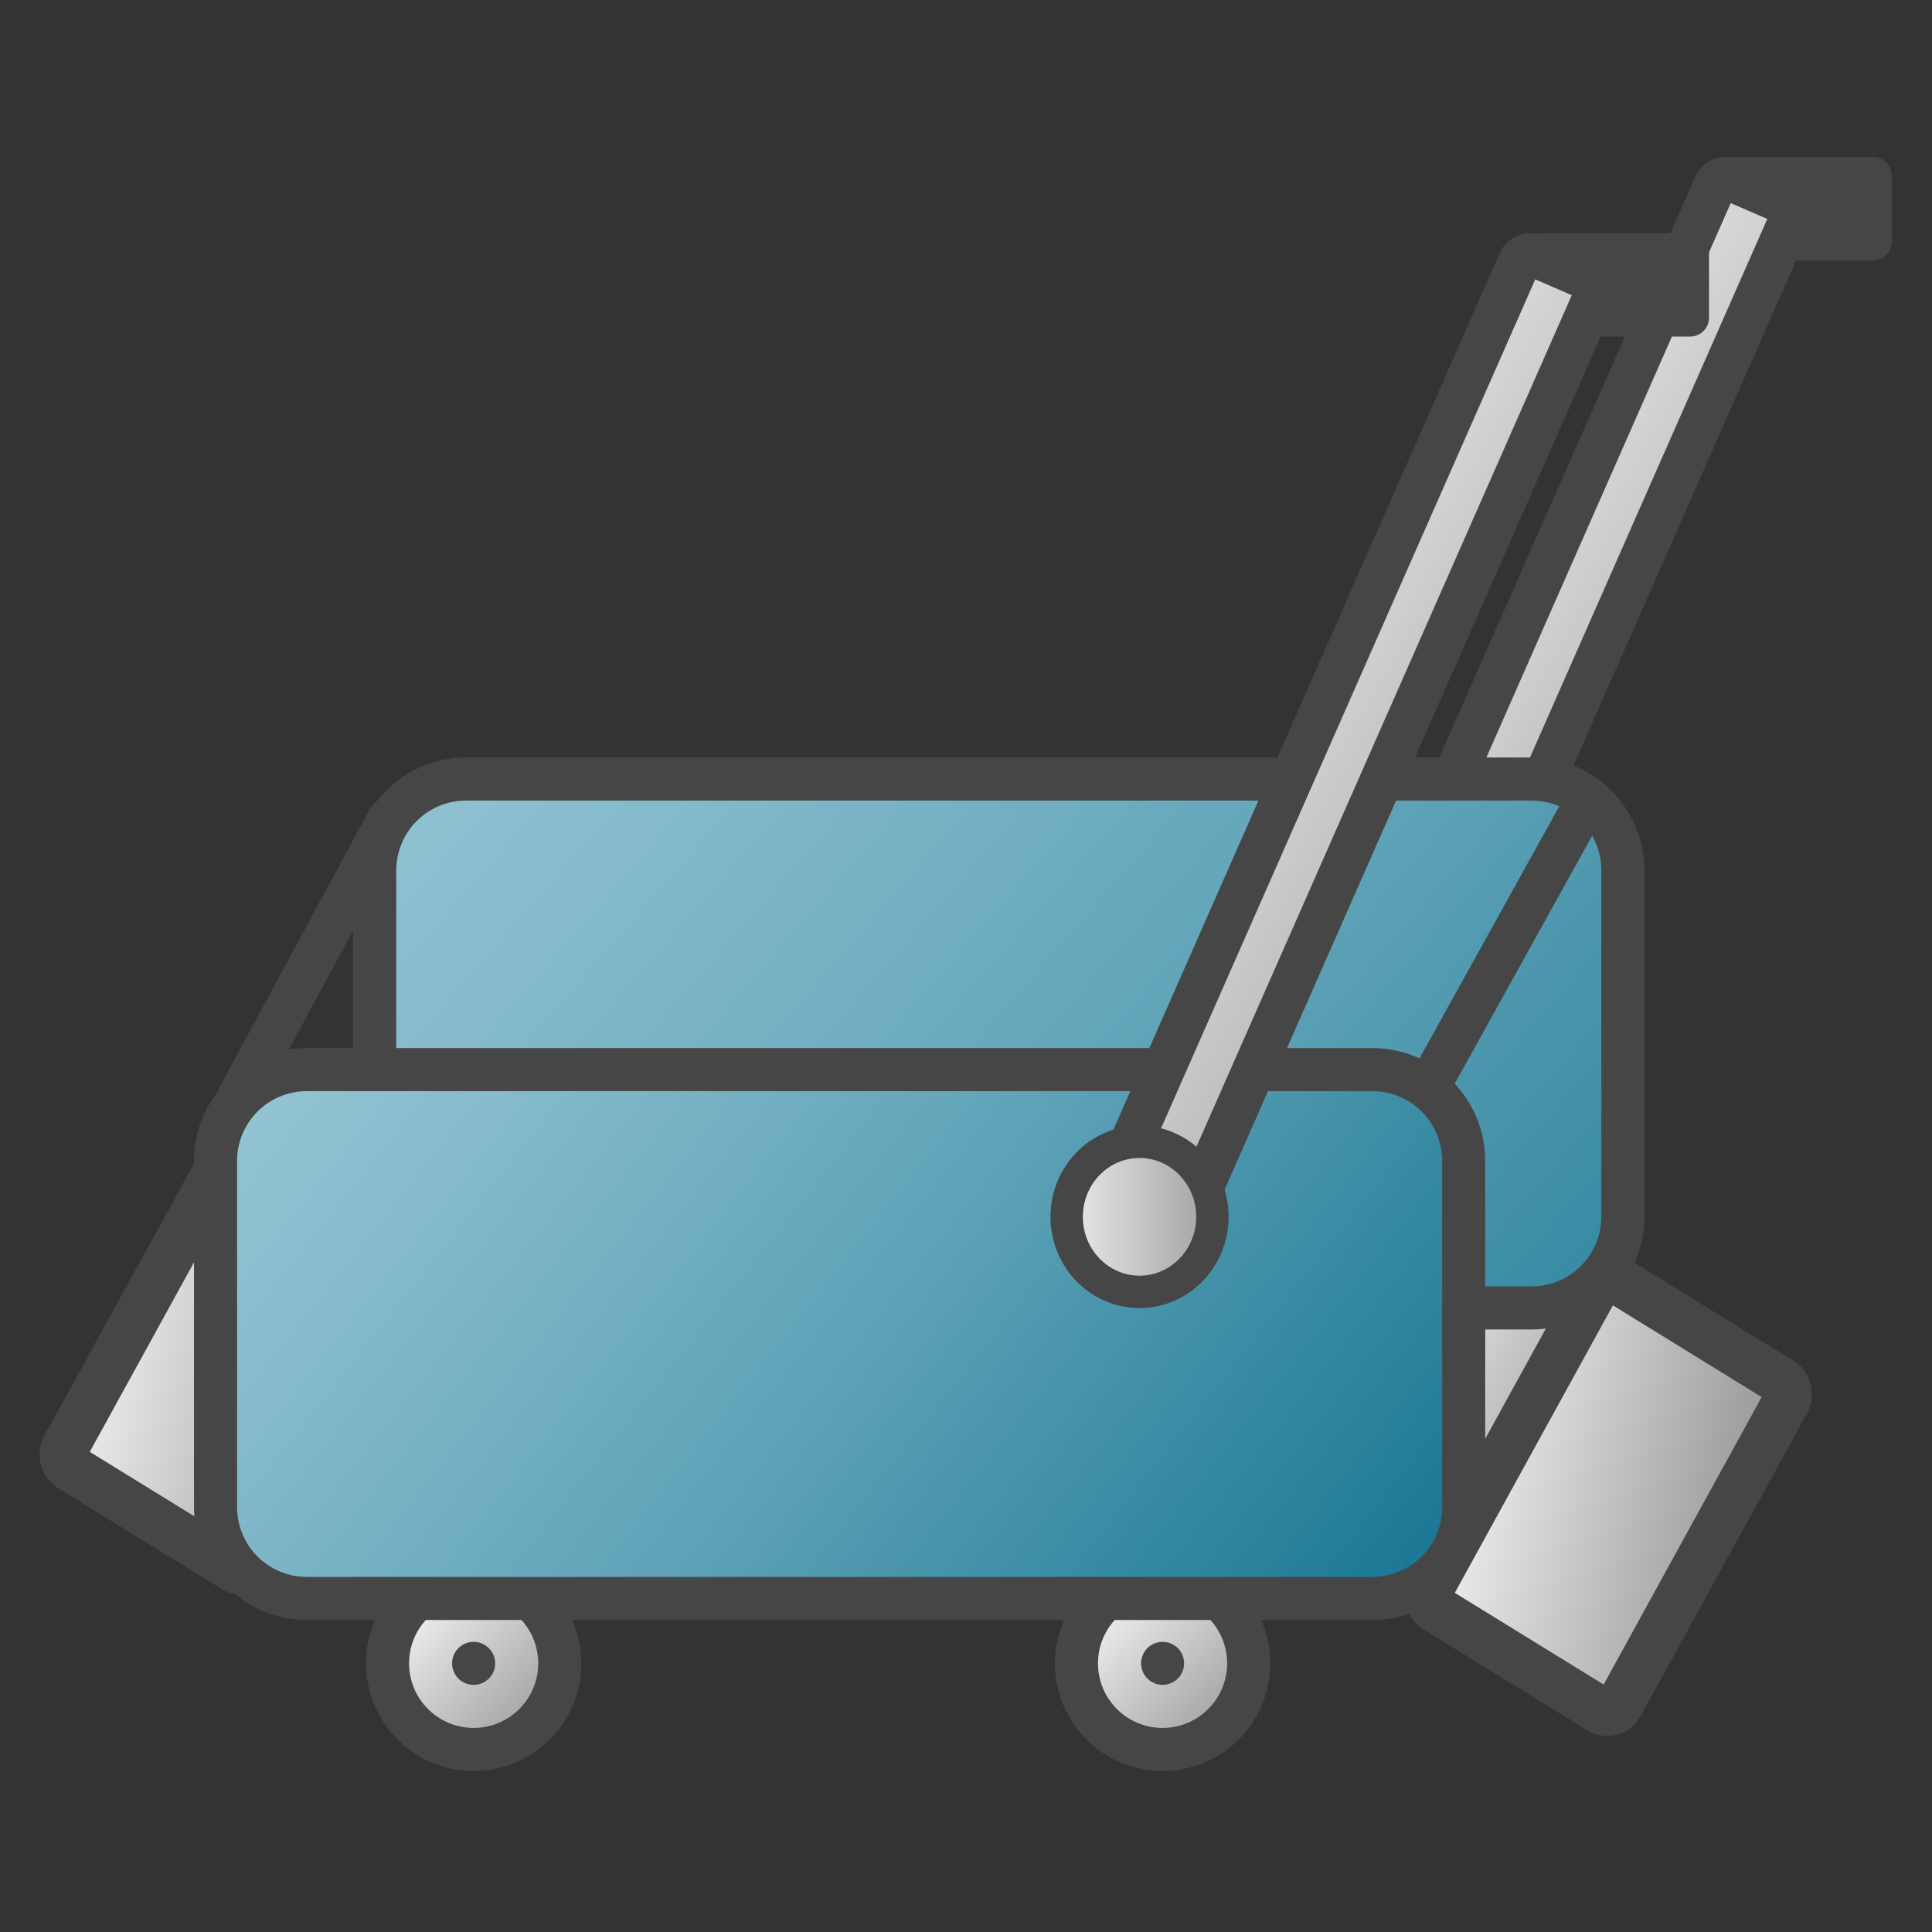 <svg version="1.1"
	 id="Image" xmlns:dc="http://purl.org/dc/elements/1.1/" xmlns:inkscape="http://www.inkscape.org/namespaces/inkscape" xmlns:rdf="http://www.w3.org/1999/02/22-rdf-syntax-ns#" xmlns:cc="http://creativecommons.org/ns#" xmlns:svg="http://www.w3.org/2000/svg" xmlns:sodipodi="http://sodipodi.sourceforge.net/DTD/sodipodi-0.dtd" inkscape:version="0.92.4 (5da689c313, 2019-01-14)" sodipodi:docname="carrier gradienti cancellati.svg"
	 xmlns="http://www.w3.org/2000/svg" xmlns:xlink="http://www.w3.org/1999/xlink" x="0px" y="0px" 
	 viewBox="0 0 48 48" enable-background="new 0 0 48 48" xml:space="preserve">
<rect x="0" y="0" width="48" height="48" fill="#333333" stroke="none"/>
<linearGradient id="rect947_1_" gradientUnits="userSpaceOnUse" x1="274.543" y1="-352.338" x2="280.027" y2="-354.927" gradientTransform="matrix(1.144 0 0 -1.07 -280.009 -343.933)">
	<stop  offset="0" style="stop-color:#F2F2F2"/>
	<stop  offset="1" style="stop-color:#999999"/>
</linearGradient>
<path id="rect947" fill="url(#rect947_1_)" d="M33.852,31.483h5.29c0.159,0,0.286,0.128,0.286,0.286v4.582
	c0,0.158-0.127,0.286-0.286,0.286h-5.29c-0.158,0-0.286-0.128-0.286-0.286V31.77C33.565,31.611,33.693,31.483,33.852,31.483z"/>
<path id="rect990-1" fill="#464646" d="M43.123,3.901h3.408c0.26,0,0.469,0.209,0.469,0.469V6c0,0.26-0.209,0.469-0.469,0.469
	h-3.408c-0.26,0-0.47-0.209-0.47-0.469V4.371C42.653,4.111,42.863,3.901,43.123,3.901z"/>
<linearGradient id="rect957-8_1_" gradientUnits="userSpaceOnUse" x1="-218.258" y1="-331.29" x2="-219.861" y2="-344.336" gradientTransform="matrix(0.425 -0.982 -0.982 -0.425 -199.399 -341.608)">
	<stop  offset="0" style="stop-color:#F2F2F2"/>
	<stop  offset="1" style="stop-color:#999999"/>
</linearGradient>
<path id="rect957-8" inkscape:connector-curvature="0" sodipodi:nodetypes="sssssssss" fill="url(#rect957-8_1_)" stroke="#464646" stroke-width="1.07" stroke-linecap="round" stroke-linejoin="round" d="
	M32.337,27.912L42.609,4.606c0.064-0.145,0.231-0.212,0.377-0.149l1.365,0.591c0.146,0.063,0.213,0.231,0.149,0.376L34.229,28.73
	c-0.064,0.145-0.231,0.212-0.377,0.148l-1.365-0.591C32.34,28.225,32.273,28.057,32.337,27.912z"/>
<linearGradient id="rect4642-4_1_" gradientUnits="userSpaceOnUse" x1="232.862" y1="-380.785" x2="272.138" y2="-408.413" gradientTransform="matrix(1.188 0 0 -0.958 -276.264 -352.708)">
	<stop  offset="0" style="stop-color:#A5CFDC"/>
	<stop  offset="0.128" style="stop-color:#9CC9D7"/>
	<stop  offset="0.335" style="stop-color:#84BACB"/>
	<stop  offset="0.596" style="stop-color:#5EA2B7"/>
	<stop  offset="0.896" style="stop-color:#28809B"/>
	<stop  offset="1" style="stop-color:#147391"/>
</linearGradient>
<path id="rect4642-4" fill="url(#rect4642-4_1_)" stroke="#464646" stroke-width="1.07" d="M11.583,19.355h26.465
	c1.259,0,2.272,1.014,2.272,2.273v8.594c0,1.26-1.014,2.273-2.272,2.273H11.583c-1.259,0-2.273-1.014-2.273-2.273v-8.594
	C9.311,20.369,10.324,19.355,11.583,19.355z"/>
<linearGradient id="path3790-5-9-9_1_" gradientUnits="userSpaceOnUse" x1="406.751" y1="-511.185" x2="412.846" y2="-511.185" gradientTransform="matrix(0.724 0 0 -0.746 -263.509 -352.863)">
	<stop  offset="0" style="stop-color:#F2F2F2"/>
	<stop  offset="1" style="stop-color:#999999"/>
</linearGradient>
<path id="path3790-5-9-9" fill="url(#path3790-5-9-9_1_)" stroke="#464646" stroke-width="0.804" d="M34.98,28.338
	c0,1.029-0.811,1.864-1.811,1.864c-0.999,0-1.81-0.835-1.81-1.864s0.811-1.864,1.81-1.864l0,0
	C34.17,26.474,34.98,27.309,34.98,28.338L34.98,28.338z"/>
<linearGradient id="rect905_1_" gradientUnits="userSpaceOnUse" x1="-190.197" y1="-285.56" x2="-189.051" y2="-291.049" gradientTransform="matrix(0.477 -0.868 -1.2 -0.739 -215.804 -340.775)">
	<stop  offset="0" style="stop-color:#F2F2F2"/>
	<stop  offset="1" style="stop-color:#999999"/>
</linearGradient>
<path id="rect905" fill="url(#rect905_1_)" stroke="#464646" stroke-width="1.182" stroke-linecap="round" stroke-linejoin="round" d="
	M35.537,39.451l4.135-7.518c0.1-0.183,0.324-0.242,0.502-0.133l4.063,2.504c0.178,0.109,0.24,0.345,0.139,0.527l-4.133,7.518
	c-0.102,0.184-0.326,0.242-0.504,0.133l-4.062-2.502C35.499,39.87,35.437,39.635,35.537,39.451z"/>
<path id="path3790" fill="#464646" d="M14.442,41.326c0,1.477-1.197,2.674-2.674,2.674s-2.675-1.197-2.675-2.674
	c0-1.478,1.198-2.676,2.675-2.676S14.442,39.849,14.442,41.326z"/>
<linearGradient id="path3792_1_" gradientUnits="userSpaceOnUse" x1="275.484" y1="-346.974" x2="278.628" y2="-349.994" gradientTransform="matrix(1.07 0 0 -1.07 -284.55 -331.409)">
	<stop  offset="0" style="stop-color:#F2F2F2"/>
	<stop  offset="1" style="stop-color:#999999"/>
</linearGradient>
<path id="path3792" fill="url(#path3792_1_)" d="M13.372,41.326c0,0.886-0.718,1.604-1.604,1.604s-1.605-0.718-1.605-1.604
	c0-0.887,0.719-1.605,1.605-1.605S13.372,40.439,13.372,41.326z"/>
<path id="path4607" fill="#464646" d="M12.302,41.326c0,0.295-0.239,0.534-0.535,0.534s-0.535-0.239-0.535-0.534
	c0-0.296,0.24-0.535,0.535-0.535S12.302,41.03,12.302,41.326z"/>
<path id="path3790-5" fill="#464646" d="M31.559,41.326c0,1.477-1.197,2.674-2.674,2.674c-1.478,0-2.675-1.197-2.675-2.674
	c0-1.478,1.197-2.676,2.675-2.676C30.361,38.65,31.559,39.849,31.559,41.326z"/>
<linearGradient id="path3792-6_1_" gradientUnits="userSpaceOnUse" x1="275.483" y1="-346.974" x2="278.627" y2="-349.994" gradientTransform="matrix(1.07 0 0 -1.07 -267.433 -331.409)">
	<stop  offset="0" style="stop-color:#F2F2F2"/>
	<stop  offset="1" style="stop-color:#999999"/>
</linearGradient>
<path id="path3792-6" fill="url(#path3792-6_1_)" d="M30.488,41.326c0,0.886-0.718,1.604-1.604,1.604
	c-0.887,0-1.605-0.718-1.605-1.604c0-0.887,0.719-1.605,1.605-1.605C29.771,39.721,30.488,40.439,30.488,41.326z"/>
<path id="path4607-5" fill="#464646" d="M29.419,41.326c0,0.295-0.239,0.534-0.534,0.534c-0.296,0-0.535-0.239-0.535-0.534
	c0-0.296,0.239-0.535,0.535-0.535C29.18,40.791,29.419,41.03,29.419,41.326z"/>
<path id="path873" inkscape:connector-curvature="0" sodipodi:nodetypes="cc" fill="none" stroke="#464646" stroke-width="1.07" stroke-linecap="round" d="
	M5.915,27.282l3.745-6.927"/>
<path id="path873-1" inkscape:connector-curvature="0" sodipodi:nodetypes="cc" fill="none" stroke="#464646" stroke-width="1.07" stroke-linecap="round" d="
	M35.167,27.579L39.369,20"/>
<linearGradient id="rect905-2_1_" gradientUnits="userSpaceOnUse" x1="-190.198" y1="-285.56" x2="-189.052" y2="-291.049" gradientTransform="matrix(0.477 -0.868 -1.2 -0.739 -249.72 -344.279)">
	<stop  offset="0" style="stop-color:#F2F2F2"/>
	<stop  offset="1" style="stop-color:#999999"/>
</linearGradient>
<path id="rect905-2" fill="url(#rect905-2_1_)" stroke="#464646" stroke-width="1.182" stroke-linecap="round" stroke-linejoin="round" d="
	M1.623,35.949l4.134-7.518c0.101-0.184,0.325-0.242,0.503-0.133l4.062,2.503c0.178,0.11,0.24,0.346,0.14,0.528l-4.134,7.518
	c-0.101,0.184-0.325,0.242-0.503,0.133l-4.062-2.503C1.584,36.368,1.522,36.133,1.623,35.949z"/>
<linearGradient id="rect4642_1_" gradientUnits="userSpaceOnUse" x1="235.893" y1="-384.057" x2="265.828" y2="-403.166" gradientTransform="matrix(1.188 0 0 -0.958 -280.219 -345.489)">
	<stop  offset="0" style="stop-color:#A5CFDC"/>
	<stop  offset="0.128" style="stop-color:#9CC9D7"/>
	<stop  offset="0.335" style="stop-color:#84BACB"/>
	<stop  offset="0.596" style="stop-color:#5EA2B7"/>
	<stop  offset="0.896" style="stop-color:#28809B"/>
	<stop  offset="1" style="stop-color:#147391"/>
</linearGradient>
<path id="rect4642" fill="url(#rect4642_1_)" stroke="#464646" stroke-width="1.07" d="M7.628,26.574h26.464
	c1.259,0,2.273,1.014,2.273,2.273v8.594c0,1.259-1.015,2.272-2.273,2.272H7.628c-1.259,0-2.273-1.014-2.273-2.272v-8.594
	C5.355,27.588,6.369,26.574,7.628,26.574z"/>
<path id="rect990" fill="#464646" d="M38.227,5.796h3.764c0.26,0,0.469,0.209,0.469,0.469v1.628c0,0.26-0.209,0.469-0.469,0.469
	h-3.764c-0.26,0-0.47-0.209-0.47-0.469V6.266C37.757,6.005,37.967,5.796,38.227,5.796z"/>
<linearGradient id="rect957_1_" gradientUnits="userSpaceOnUse" x1="-218.188" y1="-330.698" x2="-219.911" y2="-344.738" gradientTransform="matrix(0.425 -0.982 -0.982 -0.425 -204.257 -339.713)">
	<stop  offset="0" style="stop-color:#F2F2F2"/>
	<stop  offset="1" style="stop-color:#999999"/>
</linearGradient>
<path id="rect957" inkscape:connector-curvature="0" sodipodi:nodetypes="sssssssss" fill="url(#rect957_1_)" stroke="#464646" stroke-width="1.07" stroke-linecap="round" stroke-linejoin="round" d="
	M27.479,29.807L37.752,6.501c0.064-0.146,0.23-0.212,0.377-0.149l1.365,0.591c0.146,0.063,0.213,0.231,0.148,0.376L29.369,30.625
	c-0.063,0.146-0.23,0.213-0.376,0.149l-1.366-0.592C27.482,30.119,27.414,29.951,27.479,29.807z"/>
<linearGradient id="path3790-5-9_1_" gradientUnits="userSpaceOnUse" x1="406.75" y1="-511.184" x2="412.845" y2="-511.184" gradientTransform="matrix(0.724 0 0 -0.746 -268.366 -350.969)">
	<stop  offset="0" style="stop-color:#F2F2F2"/>
	<stop  offset="1" style="stop-color:#999999"/>
</linearGradient>
<path id="path3790-5-9" fill="url(#path3790-5-9_1_)" stroke="#464646" stroke-width="0.804" d="M30.122,30.232
	c0,1.029-0.811,1.864-1.81,1.864l0,0c-1,0-1.811-0.835-1.811-1.864l0,0c0-1.029,0.811-1.864,1.811-1.864
	C29.312,28.368,30.122,29.203,30.122,30.232z"/>
</svg>
